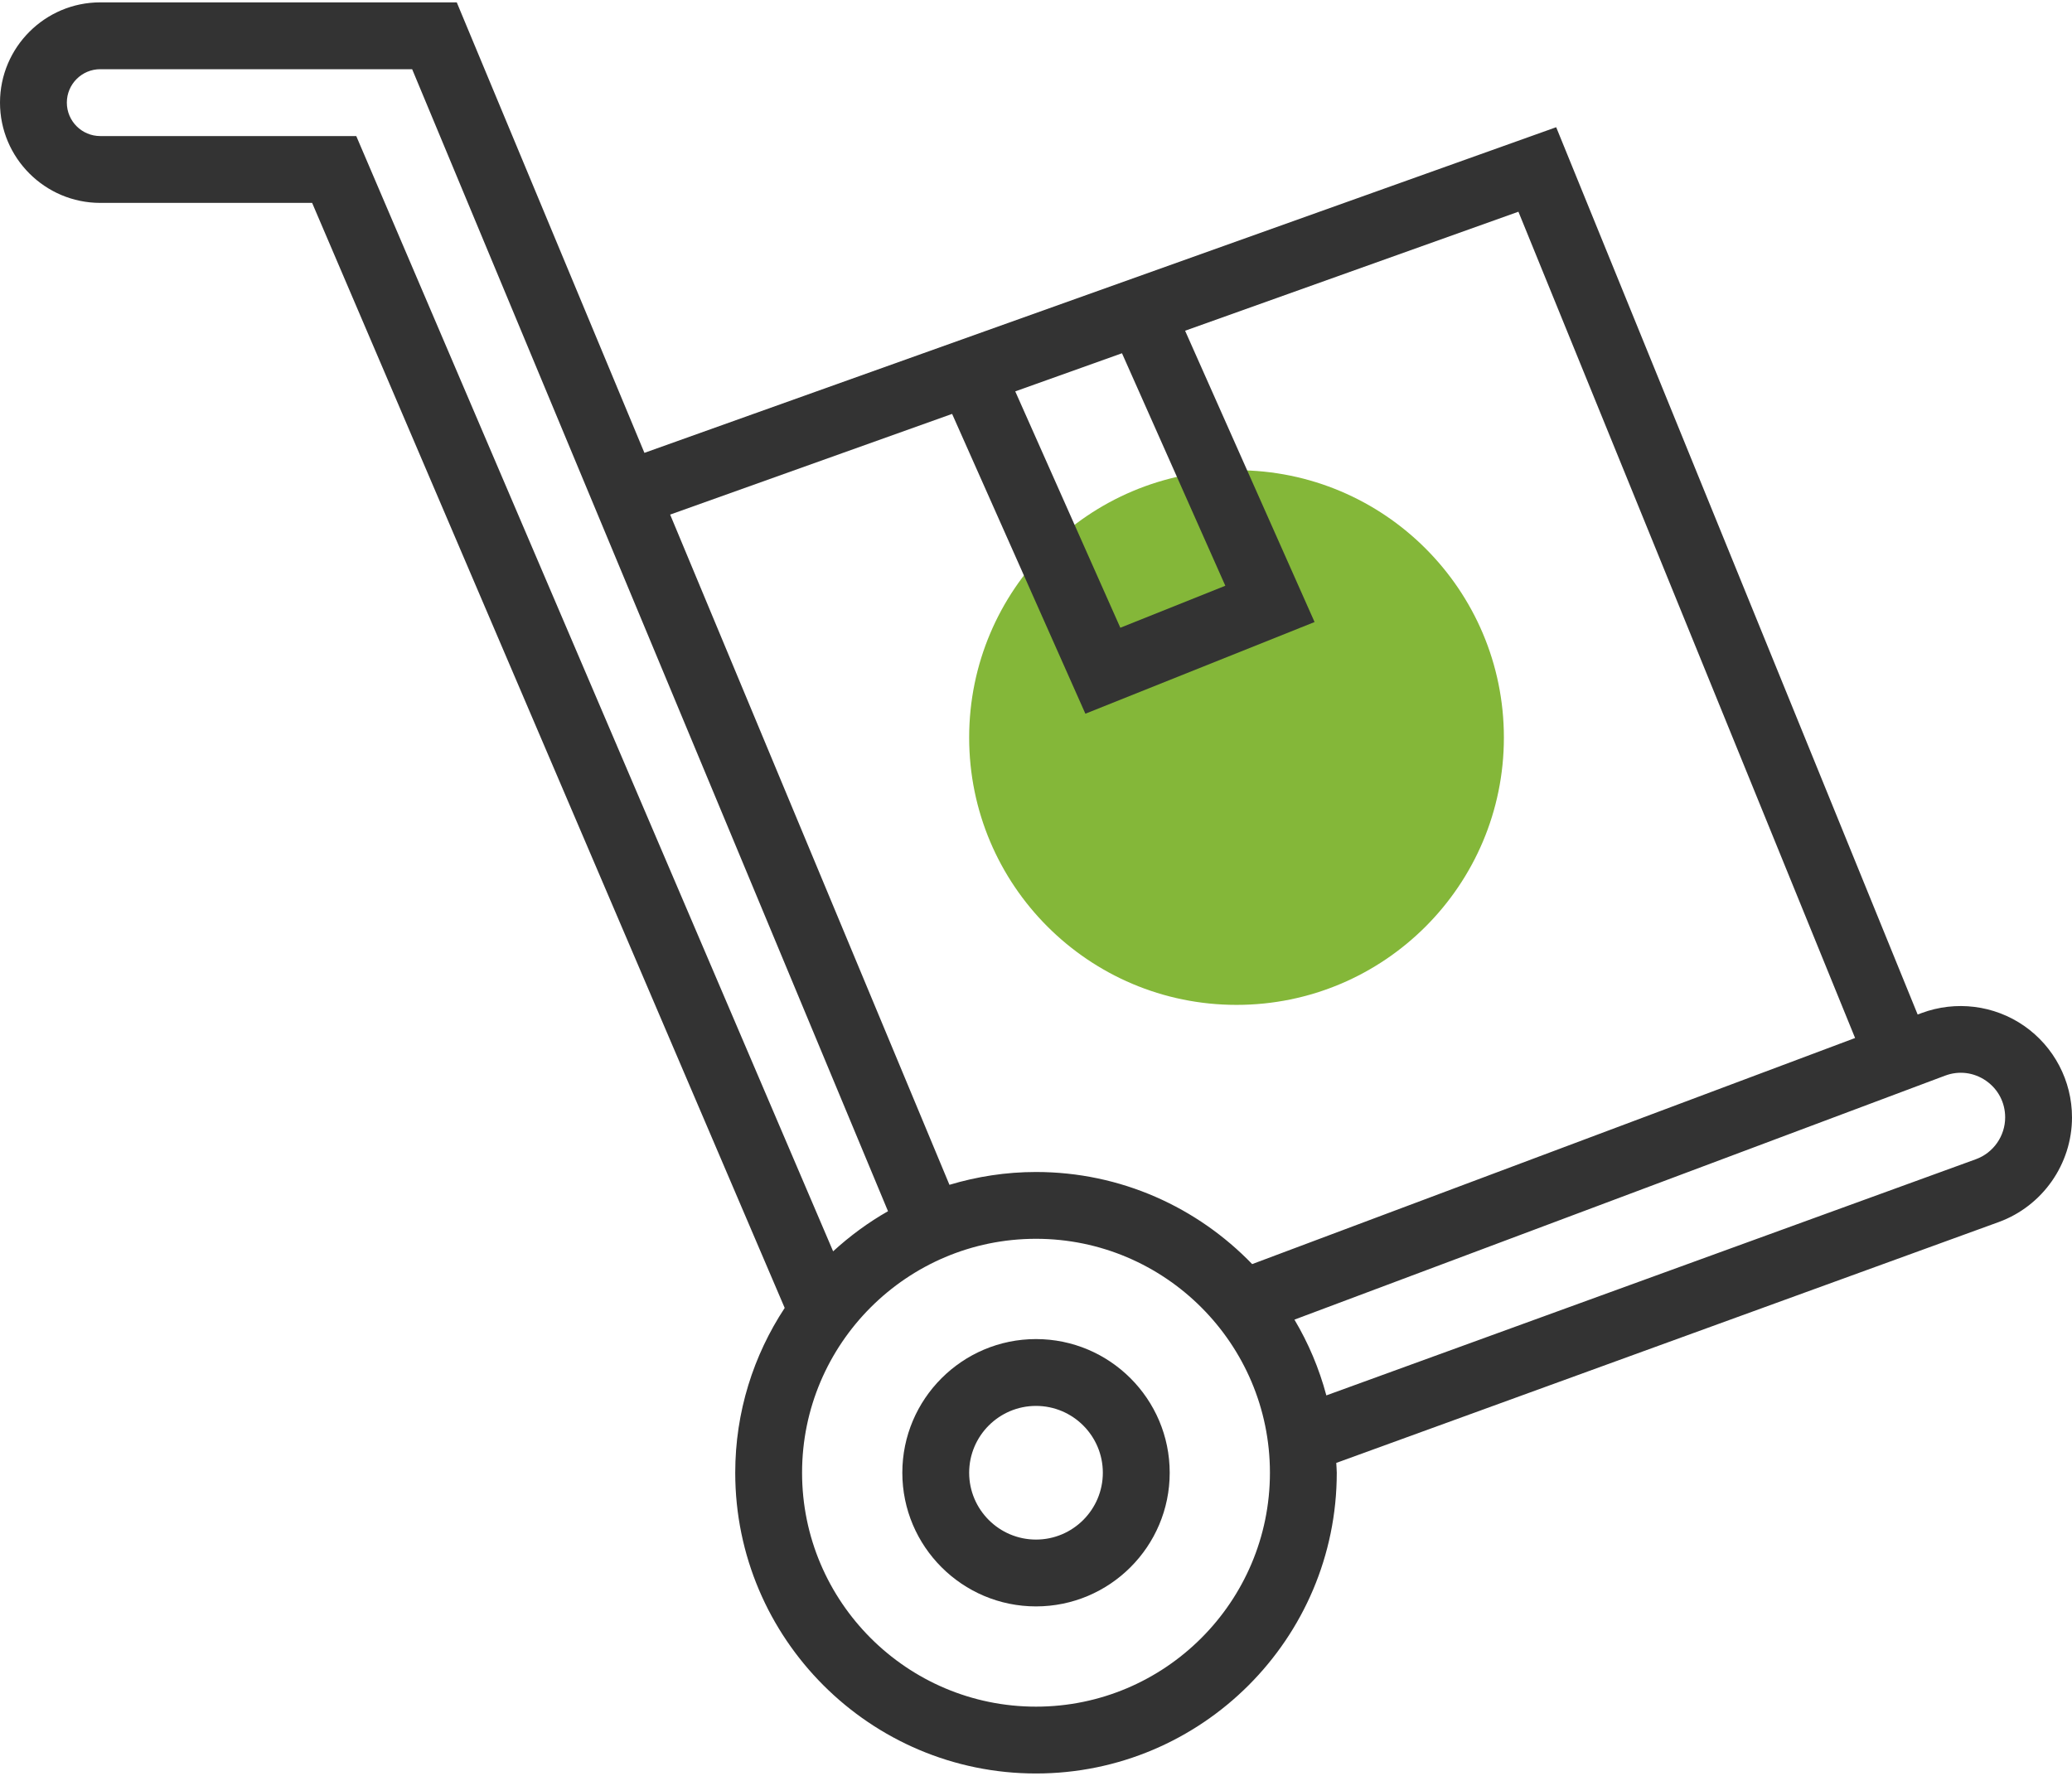 <svg width="70" height="60" viewBox="0 0 70 60" fill="none" xmlns="http://www.w3.org/2000/svg">
<path d="M41.775 33.951C46.763 33.951 50.807 29.907 50.807 24.919C50.807 19.931 46.763 15.887 41.775 15.887C36.786 15.887 32.742 19.931 32.742 24.919C32.742 29.907 36.786 33.951 41.775 33.951Z" fill="#84B739"/>
<path d="M35 45.242C32.51 45.242 30.484 47.267 30.484 49.758C30.484 52.249 32.51 54.274 35 54.274C37.491 54.274 39.517 52.249 39.517 49.758C39.517 47.267 37.491 45.242 35 45.242ZM35 52.016C33.755 52.016 32.742 51.003 32.742 49.758C32.742 48.513 33.755 47.5 35 47.5C36.246 47.5 37.258 48.513 37.258 49.758C37.258 51.003 36.246 52.016 35 52.016Z" fill="#333333"/>
<path d="M68.381 34.659C67.368 33.957 66.072 33.798 64.916 34.228L64.786 34.277L52.574 4.298L21.771 15.3L15.431 0.08H3.387C1.52 0.08 0 1.6 0 3.467C0 5.335 1.52 6.855 3.387 6.855H10.545L26.51 44.19C25.456 45.791 24.839 47.702 24.839 49.758C24.839 55.361 29.398 59.919 35 59.919C40.602 59.919 45.161 55.362 45.161 49.758C45.161 49.646 45.148 49.537 45.144 49.426L67.523 41.289C69.004 40.749 70 39.329 70 37.752C70 36.518 69.395 35.363 68.381 34.659ZM37.905 11.935L41.396 19.79L37.849 21.209L34.299 13.223L37.905 11.935ZM32.166 13.984L36.668 24.113L44.411 21.016L40.037 11.174L51.298 7.153L62.672 35.07L42.303 42.709C40.454 40.793 37.866 39.597 35 39.597C33.983 39.597 33.003 39.752 32.076 40.03L22.64 17.386L32.166 13.984ZM3.387 4.597C2.765 4.597 2.258 4.091 2.258 3.467C2.258 2.844 2.765 2.338 3.387 2.338H13.924L30 40.922C29.33 41.303 28.711 41.76 28.146 42.277L12.036 4.597H3.387ZM35 57.661C30.642 57.661 27.097 54.115 27.097 49.758C27.097 45.401 30.642 41.854 35 41.854C39.358 41.854 42.903 45.401 42.903 49.758C42.903 54.115 39.358 57.661 35 57.661ZM66.752 39.166L44.809 47.145C44.566 46.235 44.202 45.376 43.731 44.585L65.709 36.343C66.178 36.166 66.682 36.229 67.095 36.514C67.506 36.8 67.742 37.252 67.742 37.752C67.742 38.383 67.344 38.951 66.752 39.166Z" fill="#333333"/>
</svg>
